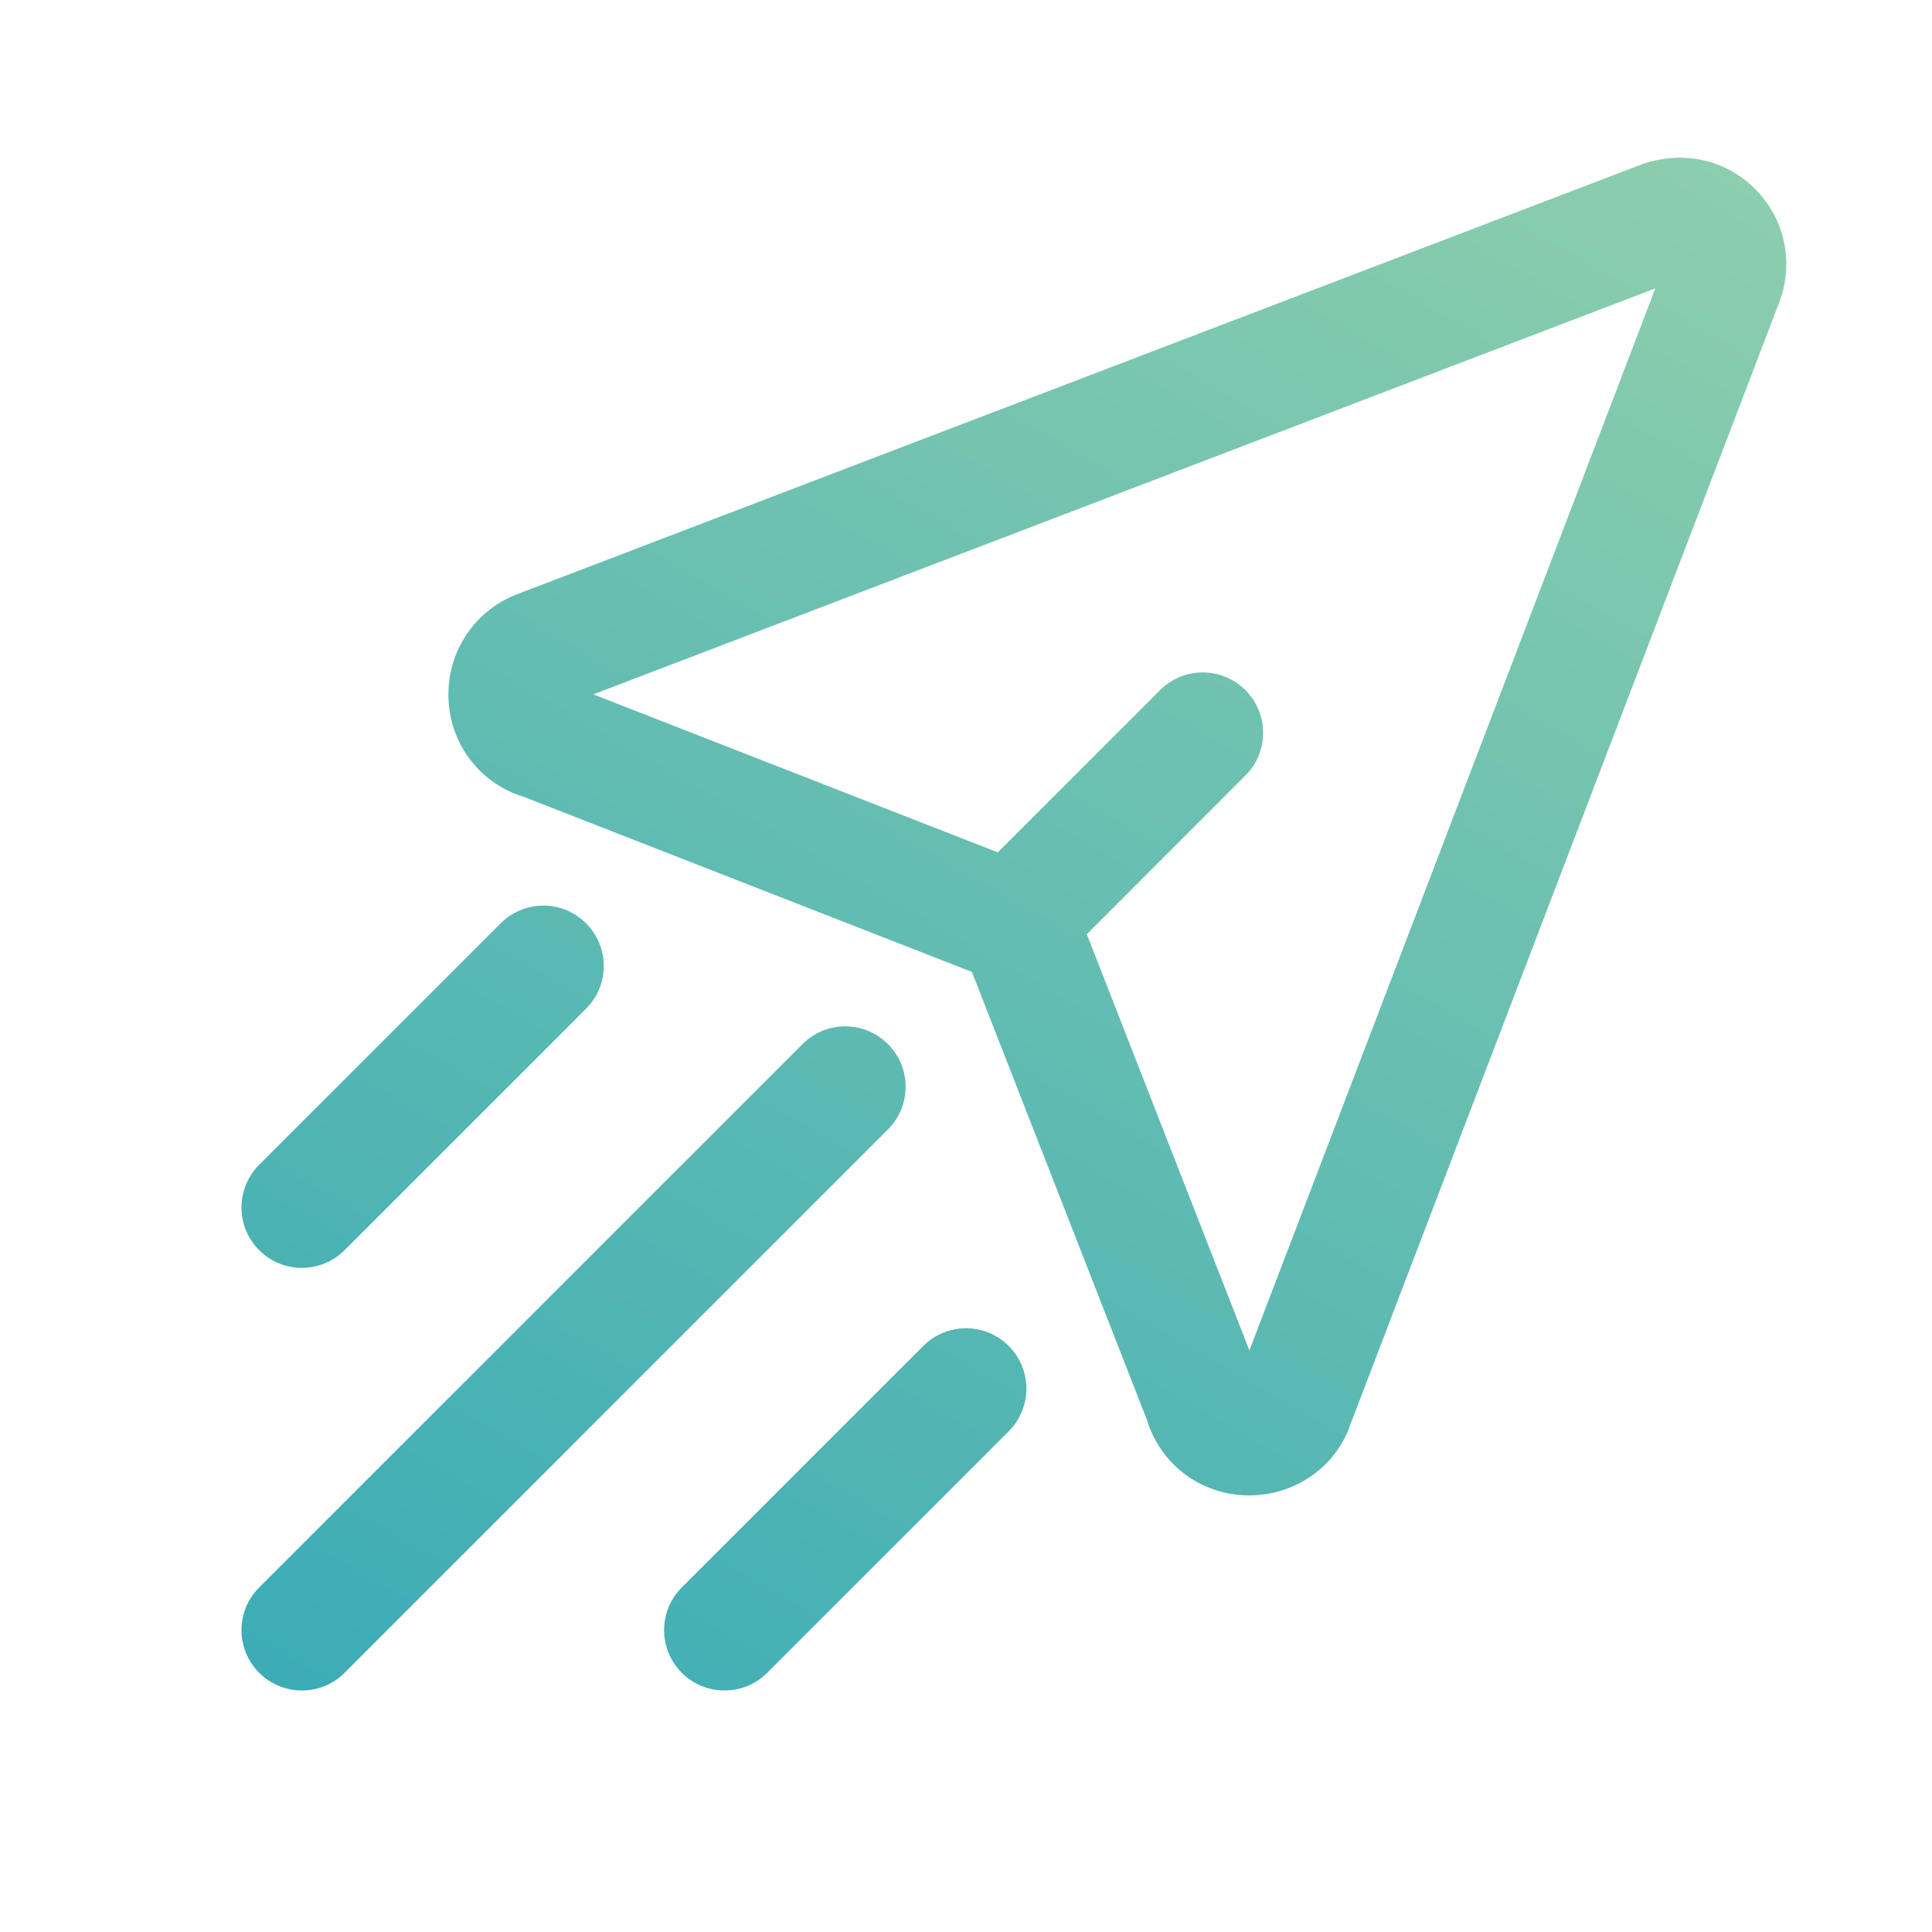 <svg xmlns="http://www.w3.org/2000/svg" viewBox="0 0 32 32" id="send">
  <defs>
    <linearGradient id="a" x1="7.739" x2="24.624" y1="29.736" y2=".492" gradientUnits="userSpaceOnUse">
      <stop offset="0" stop-color="#3cacb6"></stop>
      <stop offset="1" stop-color="#8ccead"></stop>
    </linearGradient>
  </defs>
  <path fill="url(#a)" d="M29.067,3.127c-.478-.478-1.177-.641-1.859-.411L8.62,9.821c-.739,.26-1.218,.957-1.192,1.741,.023,.763,.521,1.413,1.246,1.636l7.424,2.9,2.9,7.423c.222,.724,.87,1.222,1.633,1.247,.021,0,.04,0,.06,0,.769,0,1.442-.481,1.677-1.179L29.492,4.949c.218-.645,.055-1.343-.425-1.822Zm-8.373,19.241l-2.693-6.895,2.627-2.628c.391-.391,.391-1.024,0-1.414-.391-.391-1.023-.391-1.414,0l-2.687,2.687-6.7-2.617L27.418,4.776l-6.724,17.592Zm-5.987-3.661L5.707,27.707c-.195,.195-.451,.293-.707,.293s-.512-.098-.707-.293c-.391-.391-.391-1.023,0-1.414l9-9c.391-.391,1.023-.391,1.414,0s.391,1.023,0,1.414Zm2,5l-4,4c-.195,.195-.451,.293-.707,.293s-.512-.098-.707-.293c-.391-.391-.391-1.023,0-1.414l4-4c.391-.391,1.023-.391,1.414,0s.391,1.023,0,1.414Zm-12.414-3c-.391-.391-.391-1.023,0-1.414l4-4c.391-.391,1.023-.391,1.414,0s.391,1.023,0,1.414l-4,4c-.195,.195-.451,.293-.707,.293s-.512-.098-.707-.293Z"></path>
</svg>
